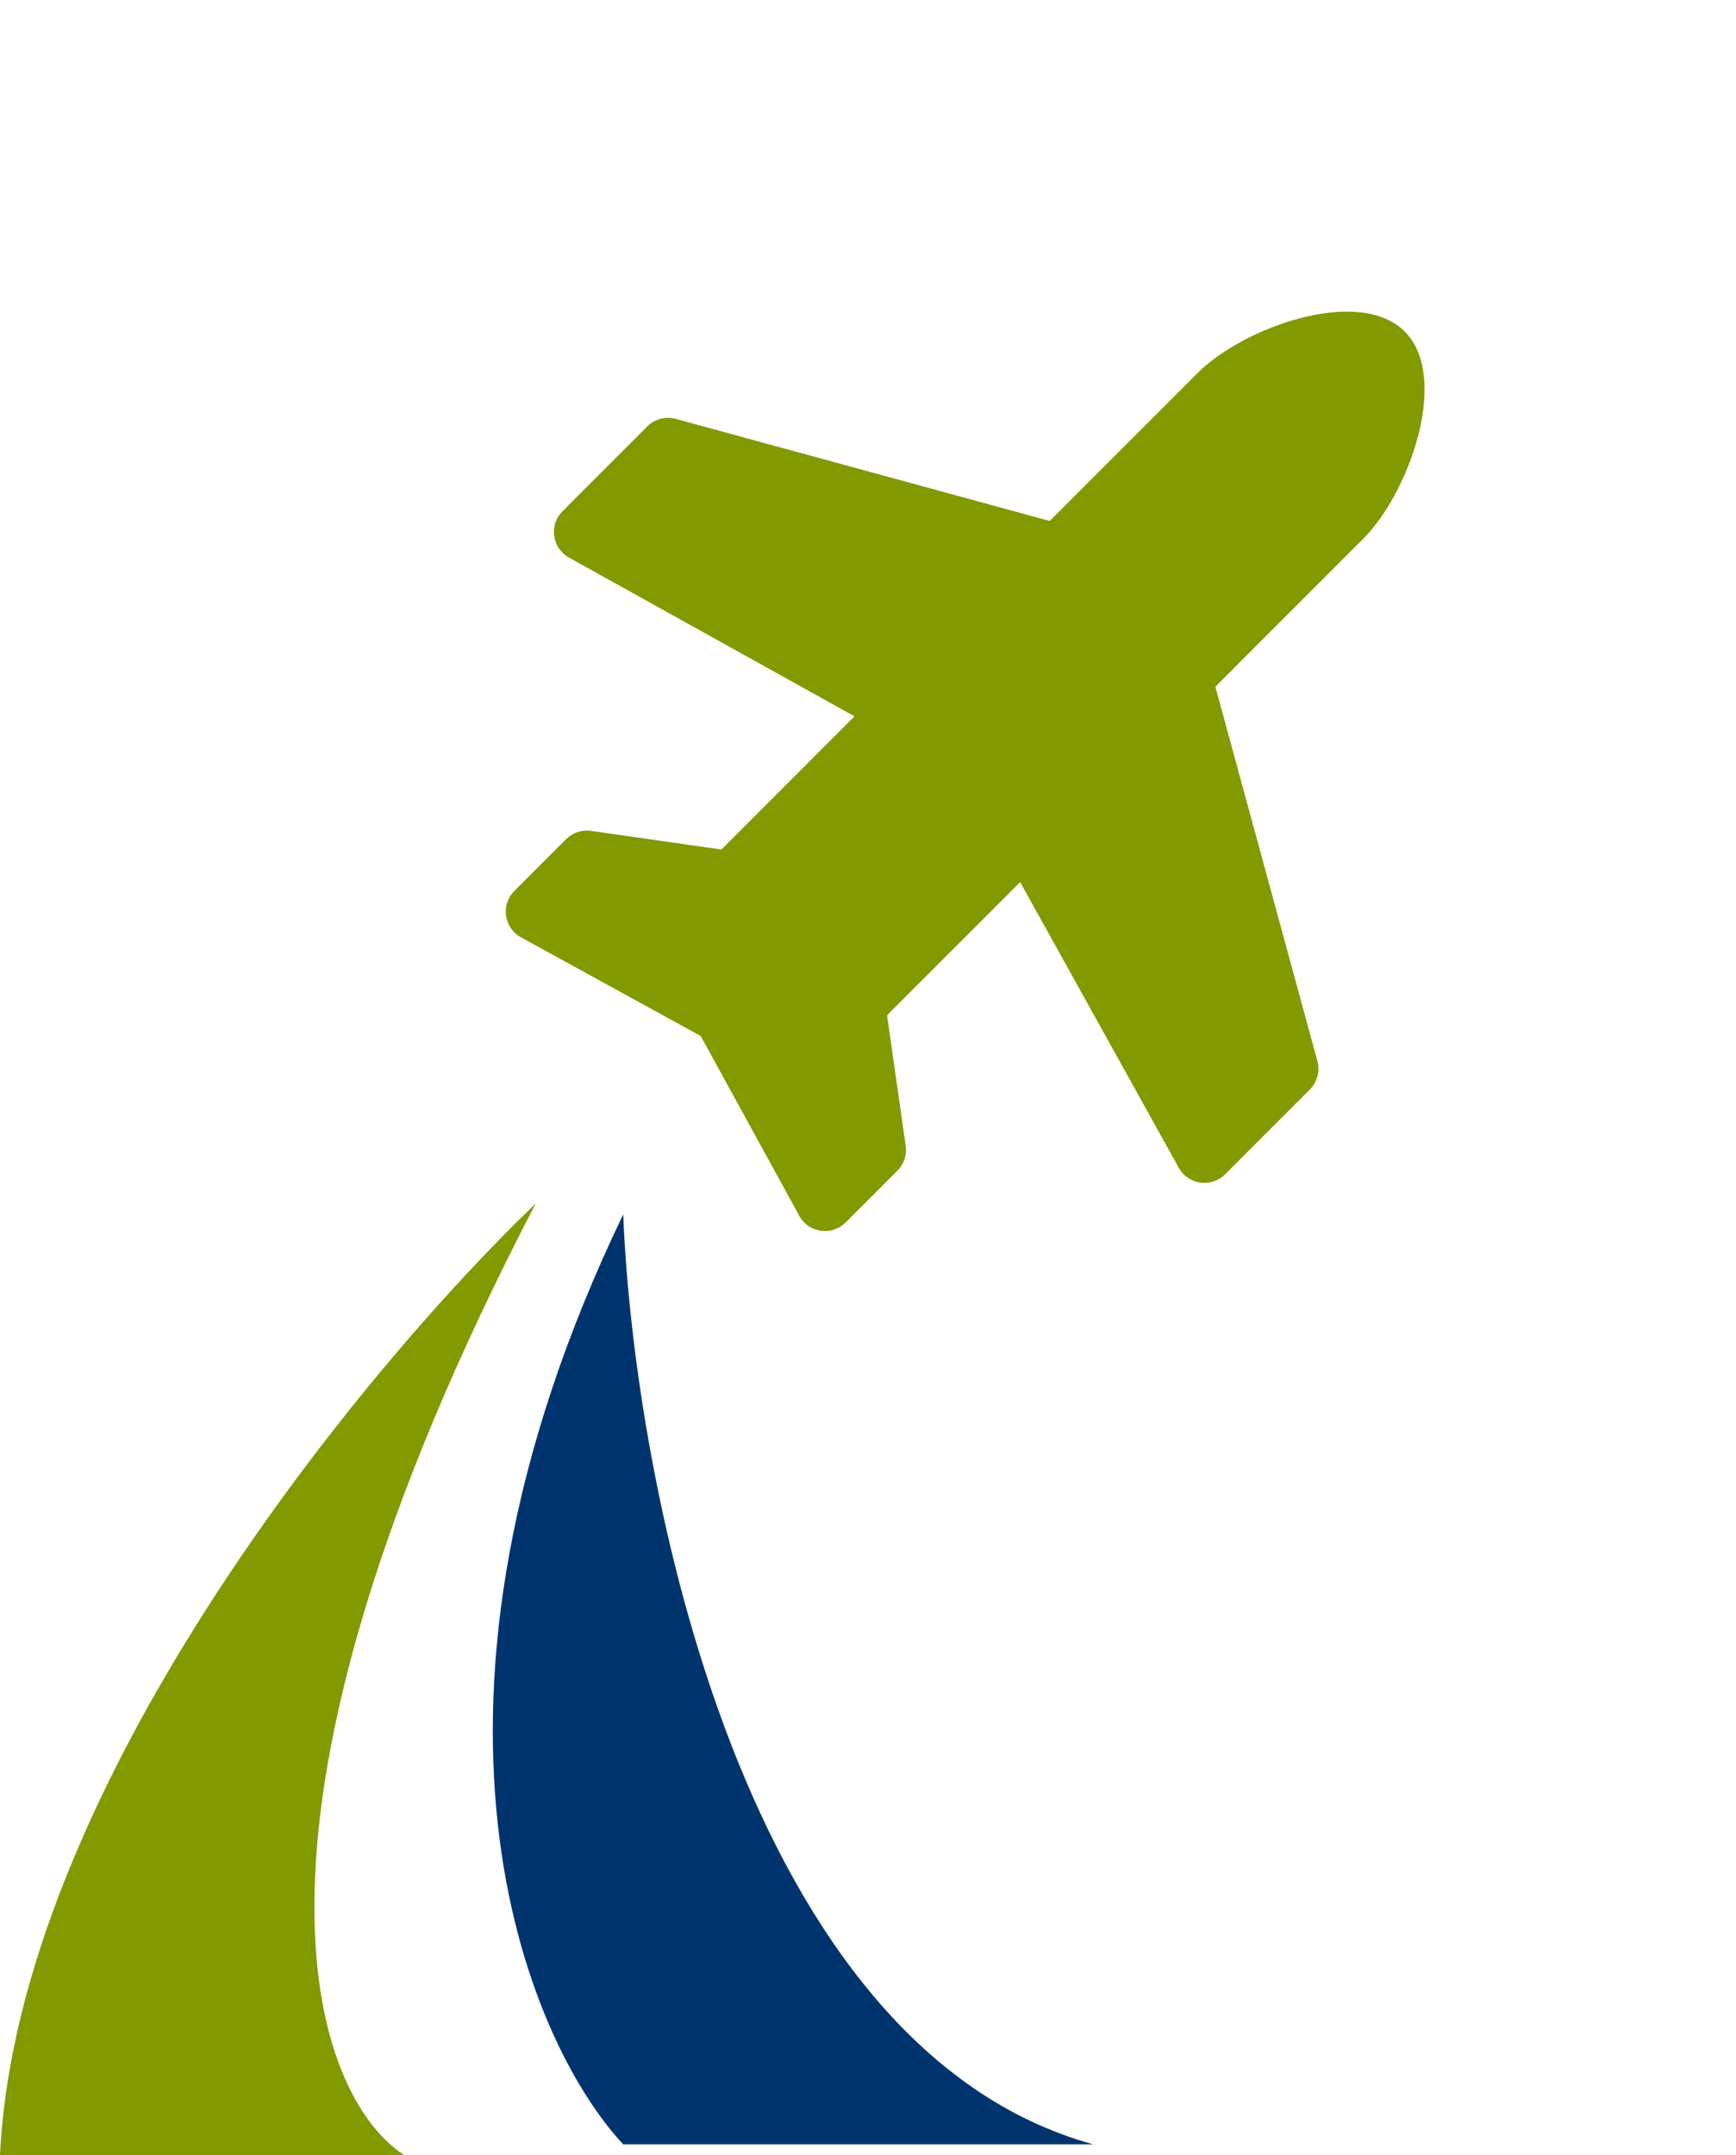 <svg width="87" height="108" viewBox="0 0 87 108" fill="none" xmlns="http://www.w3.org/2000/svg">
<path d="M60.02 18.689L52.608 26.105L33.862 20.989C33.612 20.921 33.349 20.92 33.099 20.987C32.849 21.053 32.621 21.185 32.438 21.368L28.19 25.618C27.5 26.308 27.663 27.466 28.515 27.939L42.825 35.894L36.154 42.568L29.616 41.634C29.159 41.568 28.697 41.723 28.371 42.049L25.777 44.644C25.102 45.32 25.241 46.45 26.06 46.941L35.116 51.913L40.084 60.973C40.575 61.793 41.705 61.932 42.38 61.256L44.974 58.661C45.301 58.334 45.454 57.873 45.389 57.415L44.455 50.874L51.126 44.2L59.075 58.517C59.549 59.369 60.706 59.532 61.396 58.842L65.644 54.592C66.016 54.219 66.16 53.676 66.022 53.168L60.909 34.411L68.322 26.995C70.614 24.701 72.69 18.906 70.397 16.612C68.104 14.318 62.313 16.395 60.02 18.689Z" fill="#839900"/>
<path d="M31.232 60.853C19.396 85.413 26.3 102.152 31.232 107.452H54.792C37.259 102.627 31.779 74.376 31.232 60.853Z" fill="#00346E"/>
<path d="M0 108C0.877 89.58 18.264 68.528 26.848 60.305C10.63 91.444 15.707 105.076 20.273 108H0Z" fill="#839900"/>
</svg>
